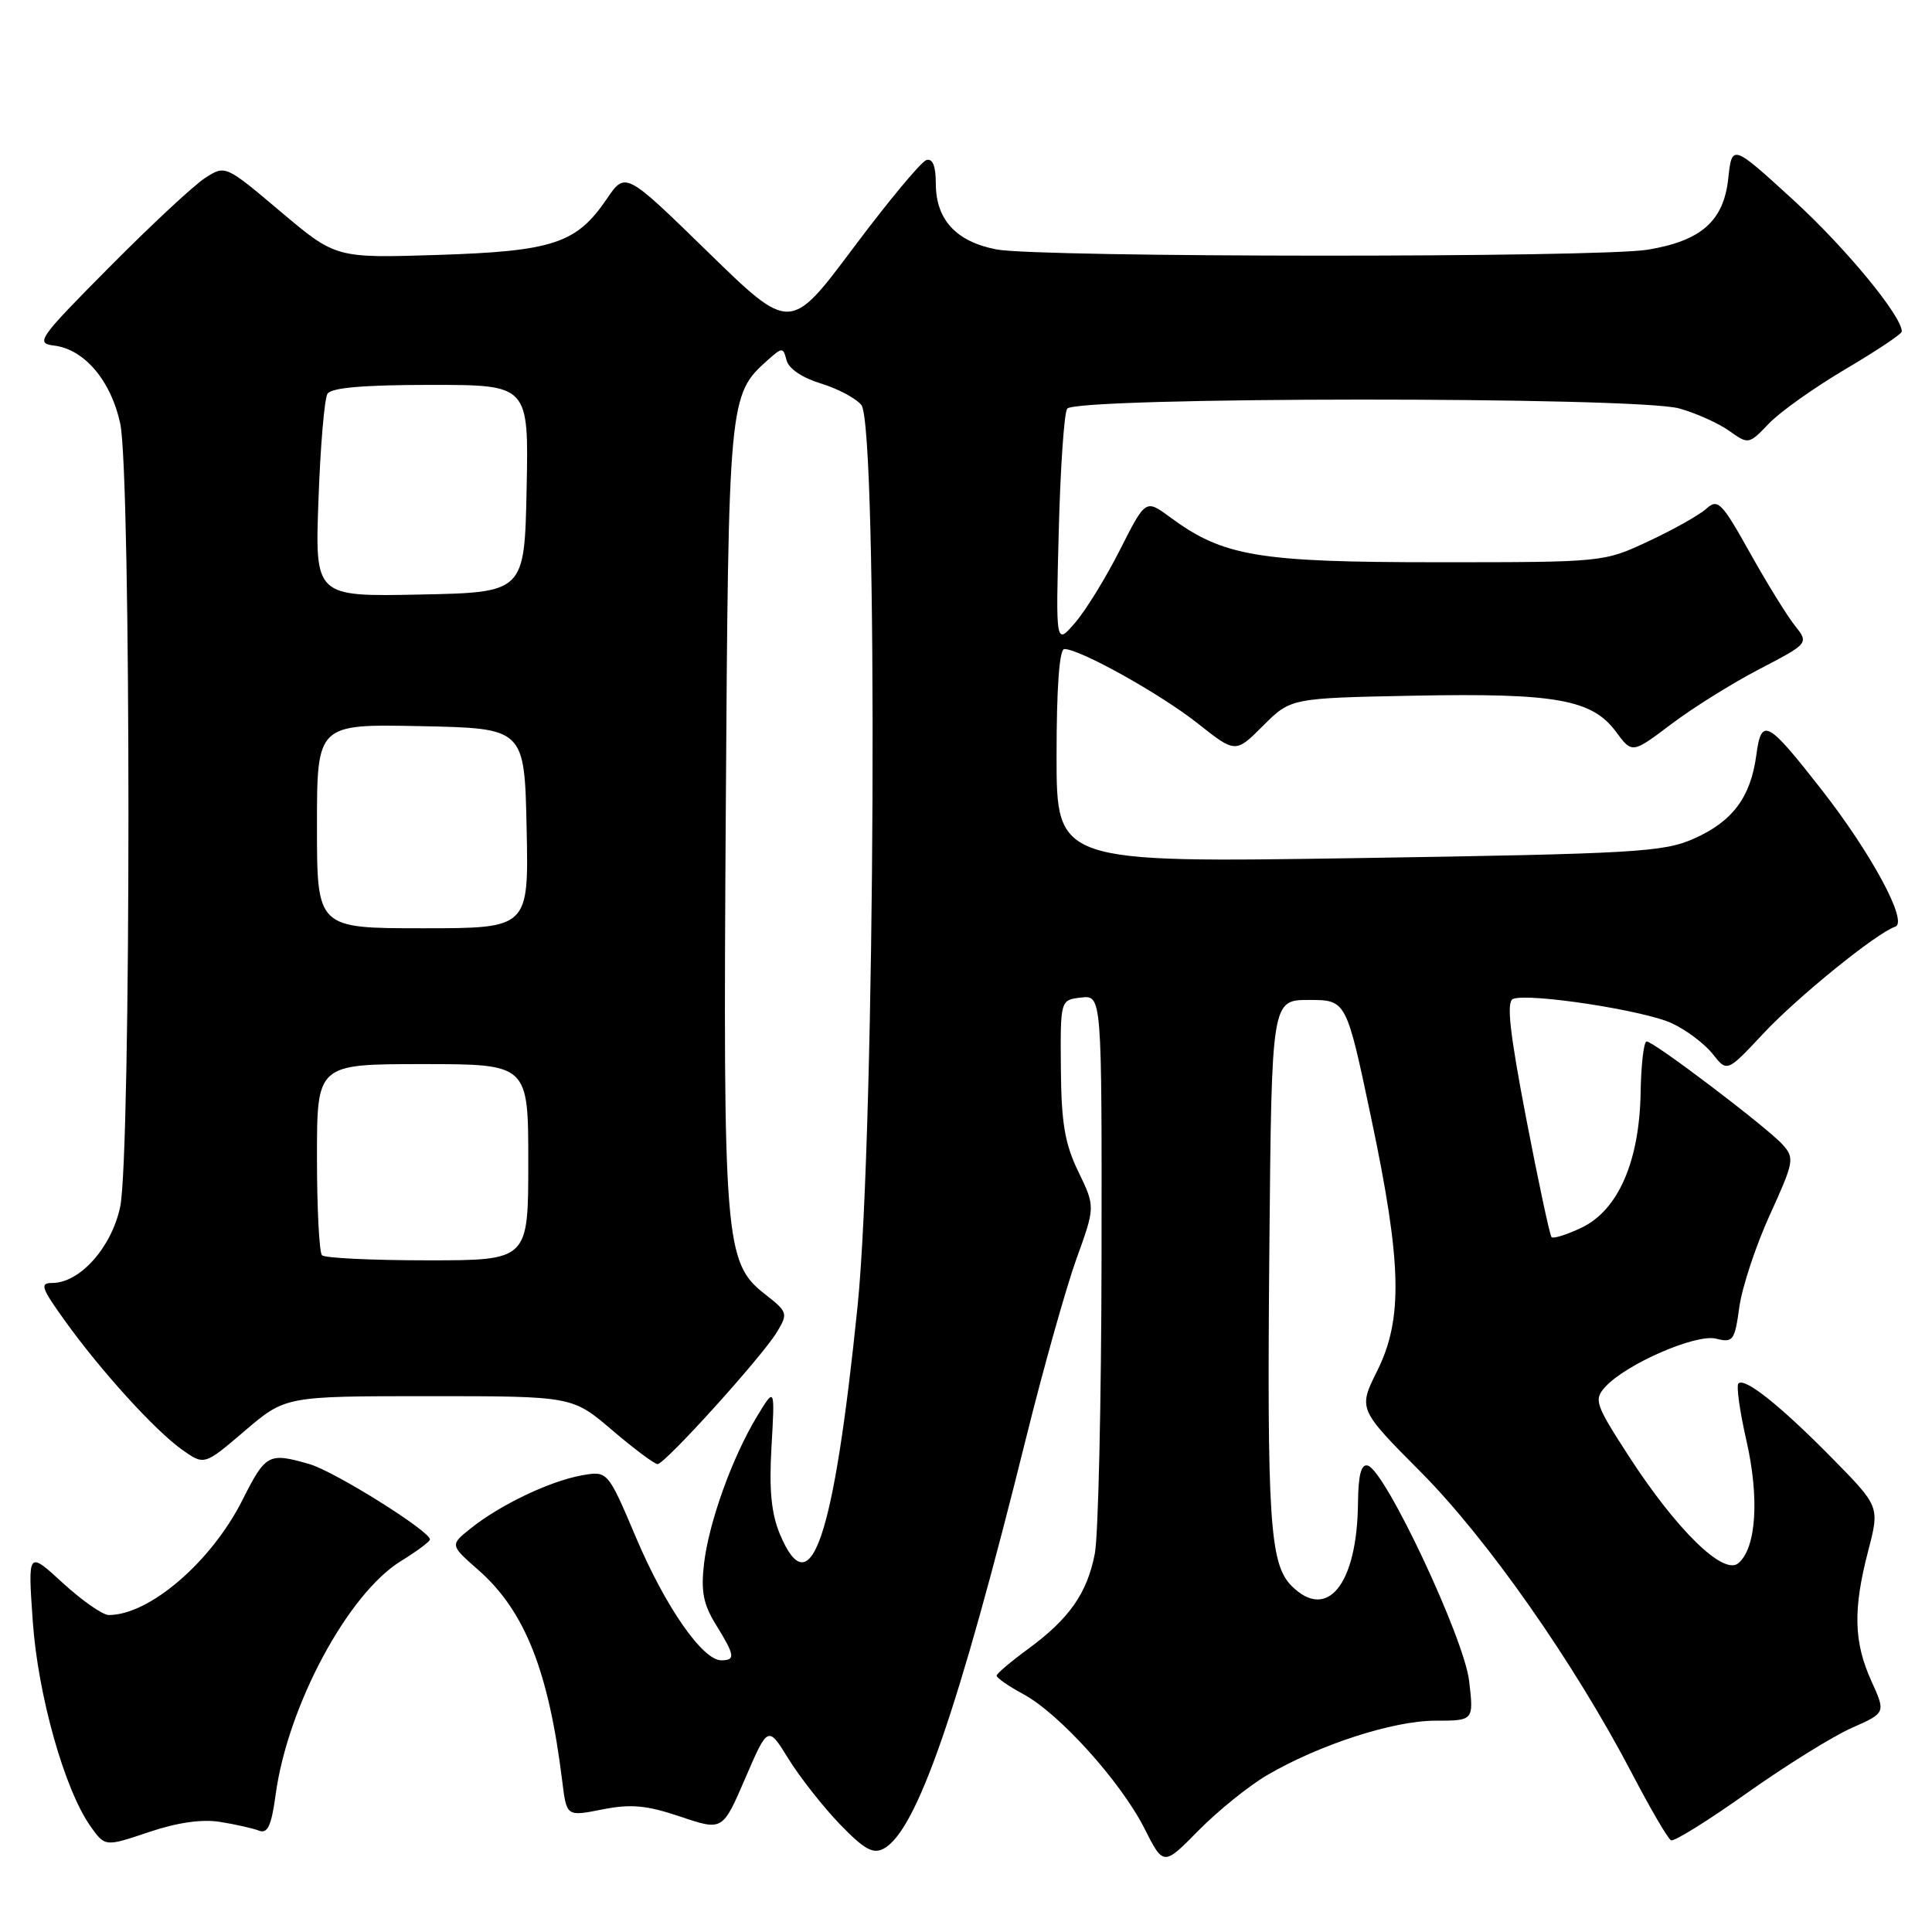 <?xml version="1.0" encoding="UTF-8" standalone="no"?>
<!DOCTYPE svg PUBLIC "-//W3C//DTD SVG 1.1//EN" "http://www.w3.org/Graphics/SVG/1.1/DTD/svg11.dtd" >
<svg xmlns="http://www.w3.org/2000/svg" xmlns:xlink="http://www.w3.org/1999/xlink" version="1.1" viewBox="0 0 256 256">
 <g >
 <path fill="currentColor"
d=" M 167.88 235.23 C 174.77 231.19 184.61 228.00 190.18 228.00 C 195.28 228.00 195.28 228.00 194.67 222.75 C 194.03 217.11 183.57 194.87 181.25 194.20 C 180.37 193.94 179.98 195.39 179.94 199.17 C 179.83 209.93 175.87 214.87 171.14 210.14 C 168.25 207.25 167.87 201.41 168.20 165.00 C 168.50 132.50 168.50 132.50 173.44 132.50 C 178.39 132.50 178.39 132.50 181.66 148.00 C 185.75 167.35 185.93 174.74 182.48 181.66 C 179.97 186.71 179.97 186.71 188.31 195.10 C 197.14 204.00 208.56 220.30 216.25 235.00 C 218.69 239.68 221.02 243.66 221.42 243.85 C 221.82 244.05 226.35 241.23 231.49 237.58 C 236.63 233.94 242.87 230.06 245.36 228.96 C 249.88 226.96 249.88 226.96 247.96 222.73 C 245.63 217.58 245.52 213.27 247.54 205.52 C 249.07 199.63 249.07 199.63 242.79 193.24 C 235.91 186.25 231.18 182.48 230.35 183.32 C 230.05 183.62 230.53 187.04 231.42 190.93 C 233.15 198.55 232.71 205.17 230.33 207.14 C 228.36 208.78 222.19 202.75 215.89 193.05 C 211.37 186.08 211.17 185.47 212.69 183.79 C 215.44 180.75 224.71 176.71 227.39 177.38 C 229.64 177.95 229.86 177.65 230.47 173.19 C 230.84 170.54 232.66 165.04 234.52 160.96 C 237.72 153.94 237.81 153.45 236.20 151.66 C 234.12 149.36 219.15 138.00 218.19 138.00 C 217.81 138.00 217.45 141.06 217.39 144.80 C 217.23 153.90 214.41 160.36 209.57 162.67 C 207.62 163.60 205.83 164.16 205.59 163.93 C 205.36 163.69 203.84 156.59 202.22 148.16 C 200.03 136.73 199.59 132.71 200.49 132.36 C 202.63 131.54 218.00 133.90 221.58 135.61 C 223.49 136.51 225.91 138.34 226.95 139.67 C 228.85 142.08 228.85 142.08 233.62 136.98 C 238.18 132.10 248.66 123.61 251.13 122.79 C 252.88 122.21 248.03 113.17 241.41 104.69 C 234.15 95.40 233.40 95.00 232.72 100.06 C 231.97 105.65 229.57 108.86 224.44 111.13 C 220.42 112.91 216.68 113.13 180.02 113.70 C 140.00 114.32 140.00 114.32 140.00 100.16 C 140.00 91.13 140.37 86.00 141.03 86.00 C 143.09 86.00 153.73 91.93 158.66 95.82 C 163.71 99.82 163.71 99.82 167.37 96.16 C 171.03 92.50 171.03 92.50 187.41 92.18 C 206.15 91.82 210.97 92.68 214.13 96.97 C 216.27 99.86 216.27 99.86 221.44 95.96 C 224.28 93.81 229.55 90.52 233.15 88.65 C 239.69 85.24 239.69 85.24 237.81 82.87 C 236.78 81.57 234.09 77.22 231.85 73.20 C 228.13 66.55 227.62 66.03 226.11 67.40 C 225.19 68.23 221.76 70.17 218.47 71.70 C 212.50 74.50 212.50 74.50 190.50 74.50 C 166.68 74.50 162.09 73.73 155.05 68.54 C 151.80 66.14 151.80 66.14 148.42 72.82 C 146.57 76.49 143.89 80.85 142.47 82.50 C 139.89 85.50 139.89 85.50 140.29 70.41 C 140.50 62.11 141.00 54.80 141.40 54.16 C 142.38 52.57 216.77 52.53 222.50 54.12 C 224.70 54.73 227.67 56.06 229.10 57.07 C 231.68 58.91 231.72 58.91 234.39 56.12 C 235.87 54.57 240.44 51.33 244.54 48.91 C 248.64 46.49 252.00 44.25 252.00 43.93 C 252.00 41.87 244.58 32.87 237.66 26.53 C 229.50 19.07 229.50 19.07 229.00 23.68 C 228.39 29.30 225.41 31.92 218.31 33.09 C 211.78 34.16 137.63 34.13 132.04 33.05 C 126.68 32.02 124.00 29.10 124.00 24.31 C 124.00 21.99 123.58 20.96 122.75 21.21 C 122.06 21.42 117.72 26.64 113.10 32.81 C 104.71 44.03 104.71 44.03 93.79 33.38 C 82.87 22.73 82.87 22.73 80.40 26.36 C 76.39 32.26 73.29 33.29 58.00 33.78 C 44.50 34.21 44.50 34.21 37.18 28.04 C 29.86 21.86 29.86 21.86 27.18 23.58 C 25.70 24.53 20.00 29.84 14.50 35.39 C 5.08 44.88 4.66 45.49 7.17 45.79 C 11.18 46.28 14.72 50.45 15.93 56.12 C 17.39 62.91 17.38 153.13 15.92 159.93 C 14.77 165.31 10.58 170.00 6.92 170.00 C 5.25 170.00 5.46 170.64 8.58 174.98 C 13.39 181.68 20.52 189.52 24.12 192.09 C 27.07 194.18 27.07 194.18 32.44 189.59 C 37.82 185.00 37.82 185.00 56.83 185.00 C 75.84 185.00 75.84 185.00 81.11 189.50 C 84.01 191.97 86.72 194.00 87.13 194.00 C 88.11 194.00 100.93 179.82 102.94 176.52 C 104.44 174.03 104.39 173.85 101.32 171.45 C 96.04 167.32 95.80 164.39 96.17 107.50 C 96.52 52.77 96.57 52.31 101.73 47.71 C 103.67 45.99 103.76 45.99 104.23 47.76 C 104.51 48.85 106.34 50.08 108.73 50.80 C 110.95 51.47 113.38 52.75 114.13 53.66 C 116.38 56.37 115.99 149.83 113.64 173.00 C 110.48 203.99 107.41 213.02 103.33 203.26 C 102.20 200.53 101.89 197.38 102.23 191.65 C 102.68 183.78 102.68 183.78 100.33 187.64 C 97.05 193.05 93.95 201.63 93.29 207.16 C 92.86 210.86 93.19 212.57 94.87 215.29 C 97.38 219.35 97.48 220.00 95.57 220.00 C 93.09 220.00 88.15 212.88 84.27 203.72 C 80.52 194.87 80.52 194.87 77.01 195.51 C 72.81 196.28 66.30 199.39 62.42 202.48 C 59.61 204.72 59.61 204.72 63.37 208.02 C 69.55 213.44 72.71 221.42 74.51 236.10 C 75.08 240.70 75.08 240.70 79.81 239.76 C 83.62 239.01 85.65 239.20 90.15 240.71 C 95.75 242.60 95.75 242.60 98.75 235.63 C 101.76 228.65 101.76 228.65 104.49 233.08 C 106.00 235.51 109.05 239.39 111.27 241.70 C 114.51 245.06 115.68 245.71 117.10 244.95 C 121.46 242.61 126.99 226.67 135.97 190.50 C 138.25 181.31 141.25 170.66 142.62 166.84 C 145.13 159.90 145.13 159.90 142.89 155.26 C 141.09 151.56 140.63 148.81 140.57 141.56 C 140.50 132.50 140.50 132.50 143.25 132.18 C 146.00 131.87 146.00 131.87 145.96 166.68 C 145.93 185.83 145.53 203.46 145.07 205.86 C 144.06 211.11 141.68 214.50 136.22 218.50 C 133.97 220.15 132.09 221.74 132.06 222.02 C 132.03 222.31 133.61 223.41 135.59 224.48 C 140.35 227.04 148.50 236.07 151.64 242.27 C 154.17 247.27 154.17 247.27 158.83 242.53 C 161.40 239.93 165.47 236.64 167.88 235.23 Z  M 29.15 241.41 C 31.17 241.73 33.49 242.25 34.31 242.57 C 35.46 243.01 35.96 241.94 36.52 237.82 C 38.11 226.06 46.08 211.20 53.11 206.86 C 55.22 205.56 56.96 204.27 56.97 203.99 C 57.03 202.91 44.31 194.95 41.00 194.00 C 35.57 192.44 35.21 192.64 32.10 198.81 C 27.97 206.98 19.80 214.00 14.41 214.00 C 13.61 214.00 10.87 212.09 8.32 209.75 C 3.69 205.50 3.69 205.50 4.34 214.80 C 5.02 224.62 8.56 237.17 12.01 242.02 C 13.93 244.71 13.93 244.71 19.70 242.77 C 23.45 241.50 26.75 241.02 29.15 241.41 Z  M 42.67 166.33 C 42.30 165.97 42.00 160.12 42.00 153.33 C 42.00 141.00 42.00 141.00 56.00 141.00 C 70.00 141.00 70.00 141.00 70.00 154.00 C 70.00 167.00 70.00 167.00 56.67 167.00 C 49.33 167.00 43.03 166.70 42.67 166.33 Z  M 42.00 109.47 C 42.00 95.94 42.00 95.94 55.75 96.22 C 69.50 96.50 69.50 96.50 69.78 109.75 C 70.06 123.00 70.06 123.00 56.03 123.00 C 42.00 123.00 42.00 123.00 42.00 109.47 Z  M 42.20 66.21 C 42.45 59.14 42.99 52.83 43.39 52.18 C 43.89 51.37 48.21 51.00 57.09 51.00 C 70.06 51.00 70.06 51.00 69.78 64.75 C 69.50 78.50 69.50 78.50 55.62 78.78 C 41.73 79.06 41.73 79.06 42.20 66.21 Z "/>
</g>
</svg>